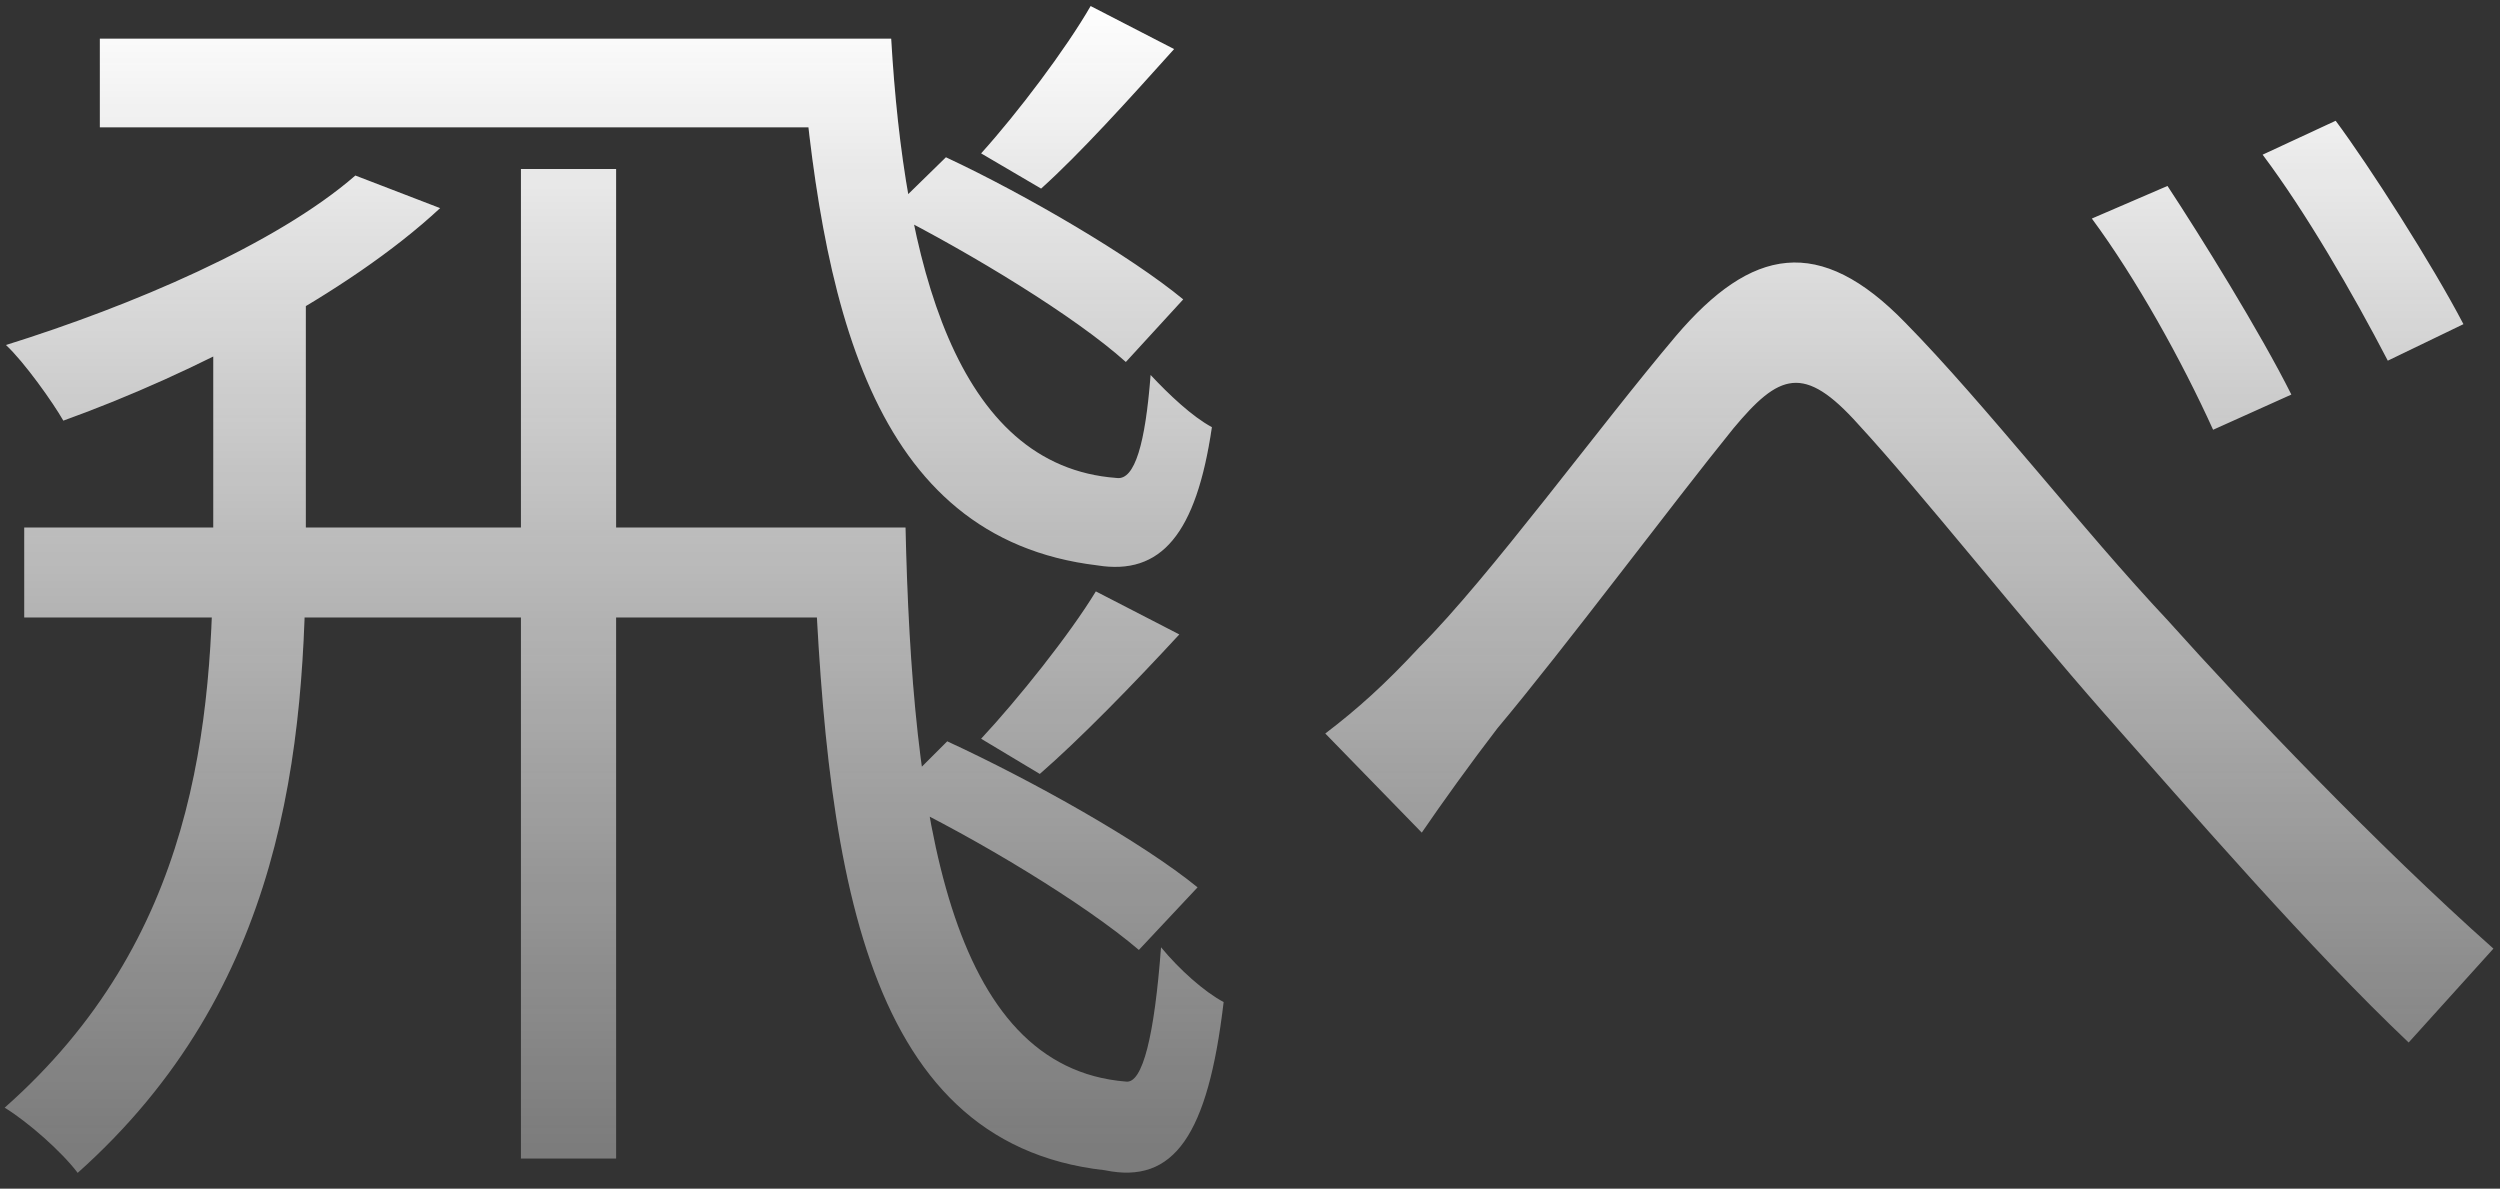 <svg width="326" height="155" viewBox="0 0 326 155" fill="none" xmlns="http://www.w3.org/2000/svg">
    <rect x="0" y="0" width="326" height="155" fill="#333333" stroke="none"/>
    <path
        d="M67.93 22.04H80.34V151.07H67.93V22.04ZM13.02 5.04H112.47V16.6H13.02V5.04ZM3.16 68.79H113.83V80.52H3.16V68.79ZM27.81 39.38H39.88V70.49C39.88 97.86 36.99 128.97 10.13 152.94C8.09 150.22 3.67 146.31 0.61 144.44C25.43 122.51 27.81 94.63 27.81 70.32V39.38ZM142.22 0.79L153.1 6.4C147.15 13.03 140.86 20 135.76 24.59L127.94 20C132.7 14.73 138.99 6.4 142.22 0.79ZM116.04 27.65L123.35 20.51C133.89 25.44 147.49 33.43 154.29 39.04L146.81 47.2C140.18 41.25 126.75 33.09 116.04 27.65ZM142.9 77.12L153.78 82.73C147.66 89.36 140.86 96.33 135.59 100.92L127.94 96.33C132.7 91.23 139.5 82.73 142.9 77.12ZM116.21 103.98L123.52 96.67C134.57 101.77 148.85 109.76 156.16 115.71L148.51 123.87C141.54 117.92 127.6 109.42 116.21 103.98ZM46.34 22.89L57.39 27.14C45.32 38.36 25.26 48.73 8.26 54.85C6.9 52.47 3.16 47.2 0.78 44.99C17.1 39.89 35.97 31.9 46.34 22.89ZM104.31 5.04H116.21C117.91 34.11 124.54 60.8 145.62 62.33C148 62.67 149.36 57.74 150.04 48.9C152.42 51.45 155.48 54.34 158.03 55.7C155.99 69.64 151.4 75.08 143.07 73.72C113.32 70.15 107.03 39.04 104.31 5.04ZM106.01 68.79H118.08C118.93 106.36 123.69 139.17 146.81 141.04C149.02 141.38 150.55 134.92 151.4 123.53C153.78 126.42 157.01 129.31 159.56 130.67C157.52 148.01 153.1 154.47 144.09 152.6C111.79 149.03 107.54 111.46 106.01 68.79ZM172.82 95.65C177.07 92.42 180.64 89.19 185.06 84.43C194.24 75.25 208.35 55.87 218.55 43.8C228.41 32.24 237.25 30.54 248.47 42.1C258.67 52.47 271.76 69.3 282.64 80.86C292.84 92.25 309.84 110.1 325.14 123.7L314.09 135.94C301.34 123.87 286.04 106.19 274.31 92.93C263.26 80.35 250.34 64.03 242.35 55.36C235.21 47.37 231.98 48.73 226.03 55.87C218.04 65.73 204.1 84.43 195.26 94.97C191.86 99.39 187.95 104.83 185.4 108.57L172.82 95.65ZM282.64 24.25C286.89 30.71 294.71 43.29 298.79 51.45L288.59 56.04C284.51 47.03 278.56 36.32 272.78 28.5L282.64 24.25ZM304.57 15.75C308.99 21.7 317.15 34.45 321.23 42.27L311.37 47.03C306.78 38.19 300.66 27.65 295.05 20.17L304.57 15.75Z"
        fill="url(#paint0_linear_35_135)" />
    <path
        d="M67.93 22.04H80.34V151.07H67.93V22.04ZM13.02 5.04H112.47V16.6H13.02V5.04ZM3.16 68.79H113.83V80.52H3.16V68.79ZM27.81 39.38H39.88V70.49C39.88 97.86 36.99 128.97 10.13 152.94C8.09 150.22 3.67 146.31 0.61 144.44C25.43 122.51 27.81 94.63 27.81 70.32V39.38ZM142.22 0.79L153.1 6.4C147.15 13.03 140.86 20 135.76 24.59L127.94 20C132.7 14.73 138.99 6.4 142.22 0.79ZM116.04 27.65L123.35 20.51C133.89 25.44 147.49 33.43 154.29 39.04L146.81 47.2C140.18 41.25 126.75 33.09 116.04 27.65ZM142.9 77.12L153.78 82.73C147.66 89.36 140.86 96.33 135.59 100.92L127.94 96.33C132.7 91.23 139.5 82.73 142.9 77.12ZM116.21 103.98L123.52 96.67C134.57 101.77 148.85 109.76 156.16 115.71L148.51 123.87C141.54 117.92 127.6 109.42 116.21 103.98ZM46.34 22.89L57.39 27.14C45.32 38.36 25.26 48.73 8.26 54.85C6.9 52.47 3.16 47.2 0.78 44.99C17.1 39.89 35.97 31.9 46.34 22.89ZM104.31 5.04H116.21C117.91 34.11 124.54 60.8 145.62 62.33C148 62.67 149.36 57.74 150.04 48.9C152.42 51.45 155.48 54.34 158.03 55.7C155.99 69.64 151.4 75.08 143.07 73.72C113.32 70.15 107.03 39.04 104.31 5.04ZM106.01 68.79H118.08C118.93 106.36 123.69 139.17 146.81 141.04C149.02 141.38 150.55 134.92 151.4 123.53C153.78 126.42 157.01 129.31 159.56 130.67C157.52 148.01 153.1 154.47 144.09 152.6C111.79 149.03 107.54 111.46 106.01 68.79ZM172.82 95.65C177.07 92.42 180.64 89.19 185.06 84.43C194.24 75.25 208.35 55.87 218.55 43.8C228.41 32.24 237.25 30.54 248.47 42.1C258.67 52.47 271.76 69.3 282.64 80.86C292.84 92.25 309.84 110.1 325.14 123.7L314.09 135.94C301.34 123.87 286.04 106.19 274.31 92.93C263.26 80.35 250.34 64.03 242.35 55.36C235.21 47.37 231.98 48.73 226.03 55.87C218.04 65.73 204.1 84.43 195.26 94.97C191.86 99.39 187.95 104.83 185.4 108.57L172.82 95.65ZM282.64 24.25C286.89 30.71 294.71 43.29 298.79 51.45L288.59 56.04C284.51 47.03 278.56 36.32 272.78 28.5L282.64 24.25ZM304.57 15.75C308.99 21.7 317.15 34.45 321.23 42.27L311.37 47.03C306.78 38.19 300.66 27.65 295.05 20.17L304.57 15.75Z"
        fill="white" fill-opacity="0.1" />
    <defs>
        <linearGradient id="paint0_linear_35_135" x1="172" y1="0.5" x2="172" y2="150"
            gradientUnits="userSpaceOnUse">
            <stop stop-color="white" />
            <stop offset="1" stop-color="#7B7B7B" stop-opacity="0.81" />
        </linearGradient>
    </defs>
</svg>
    